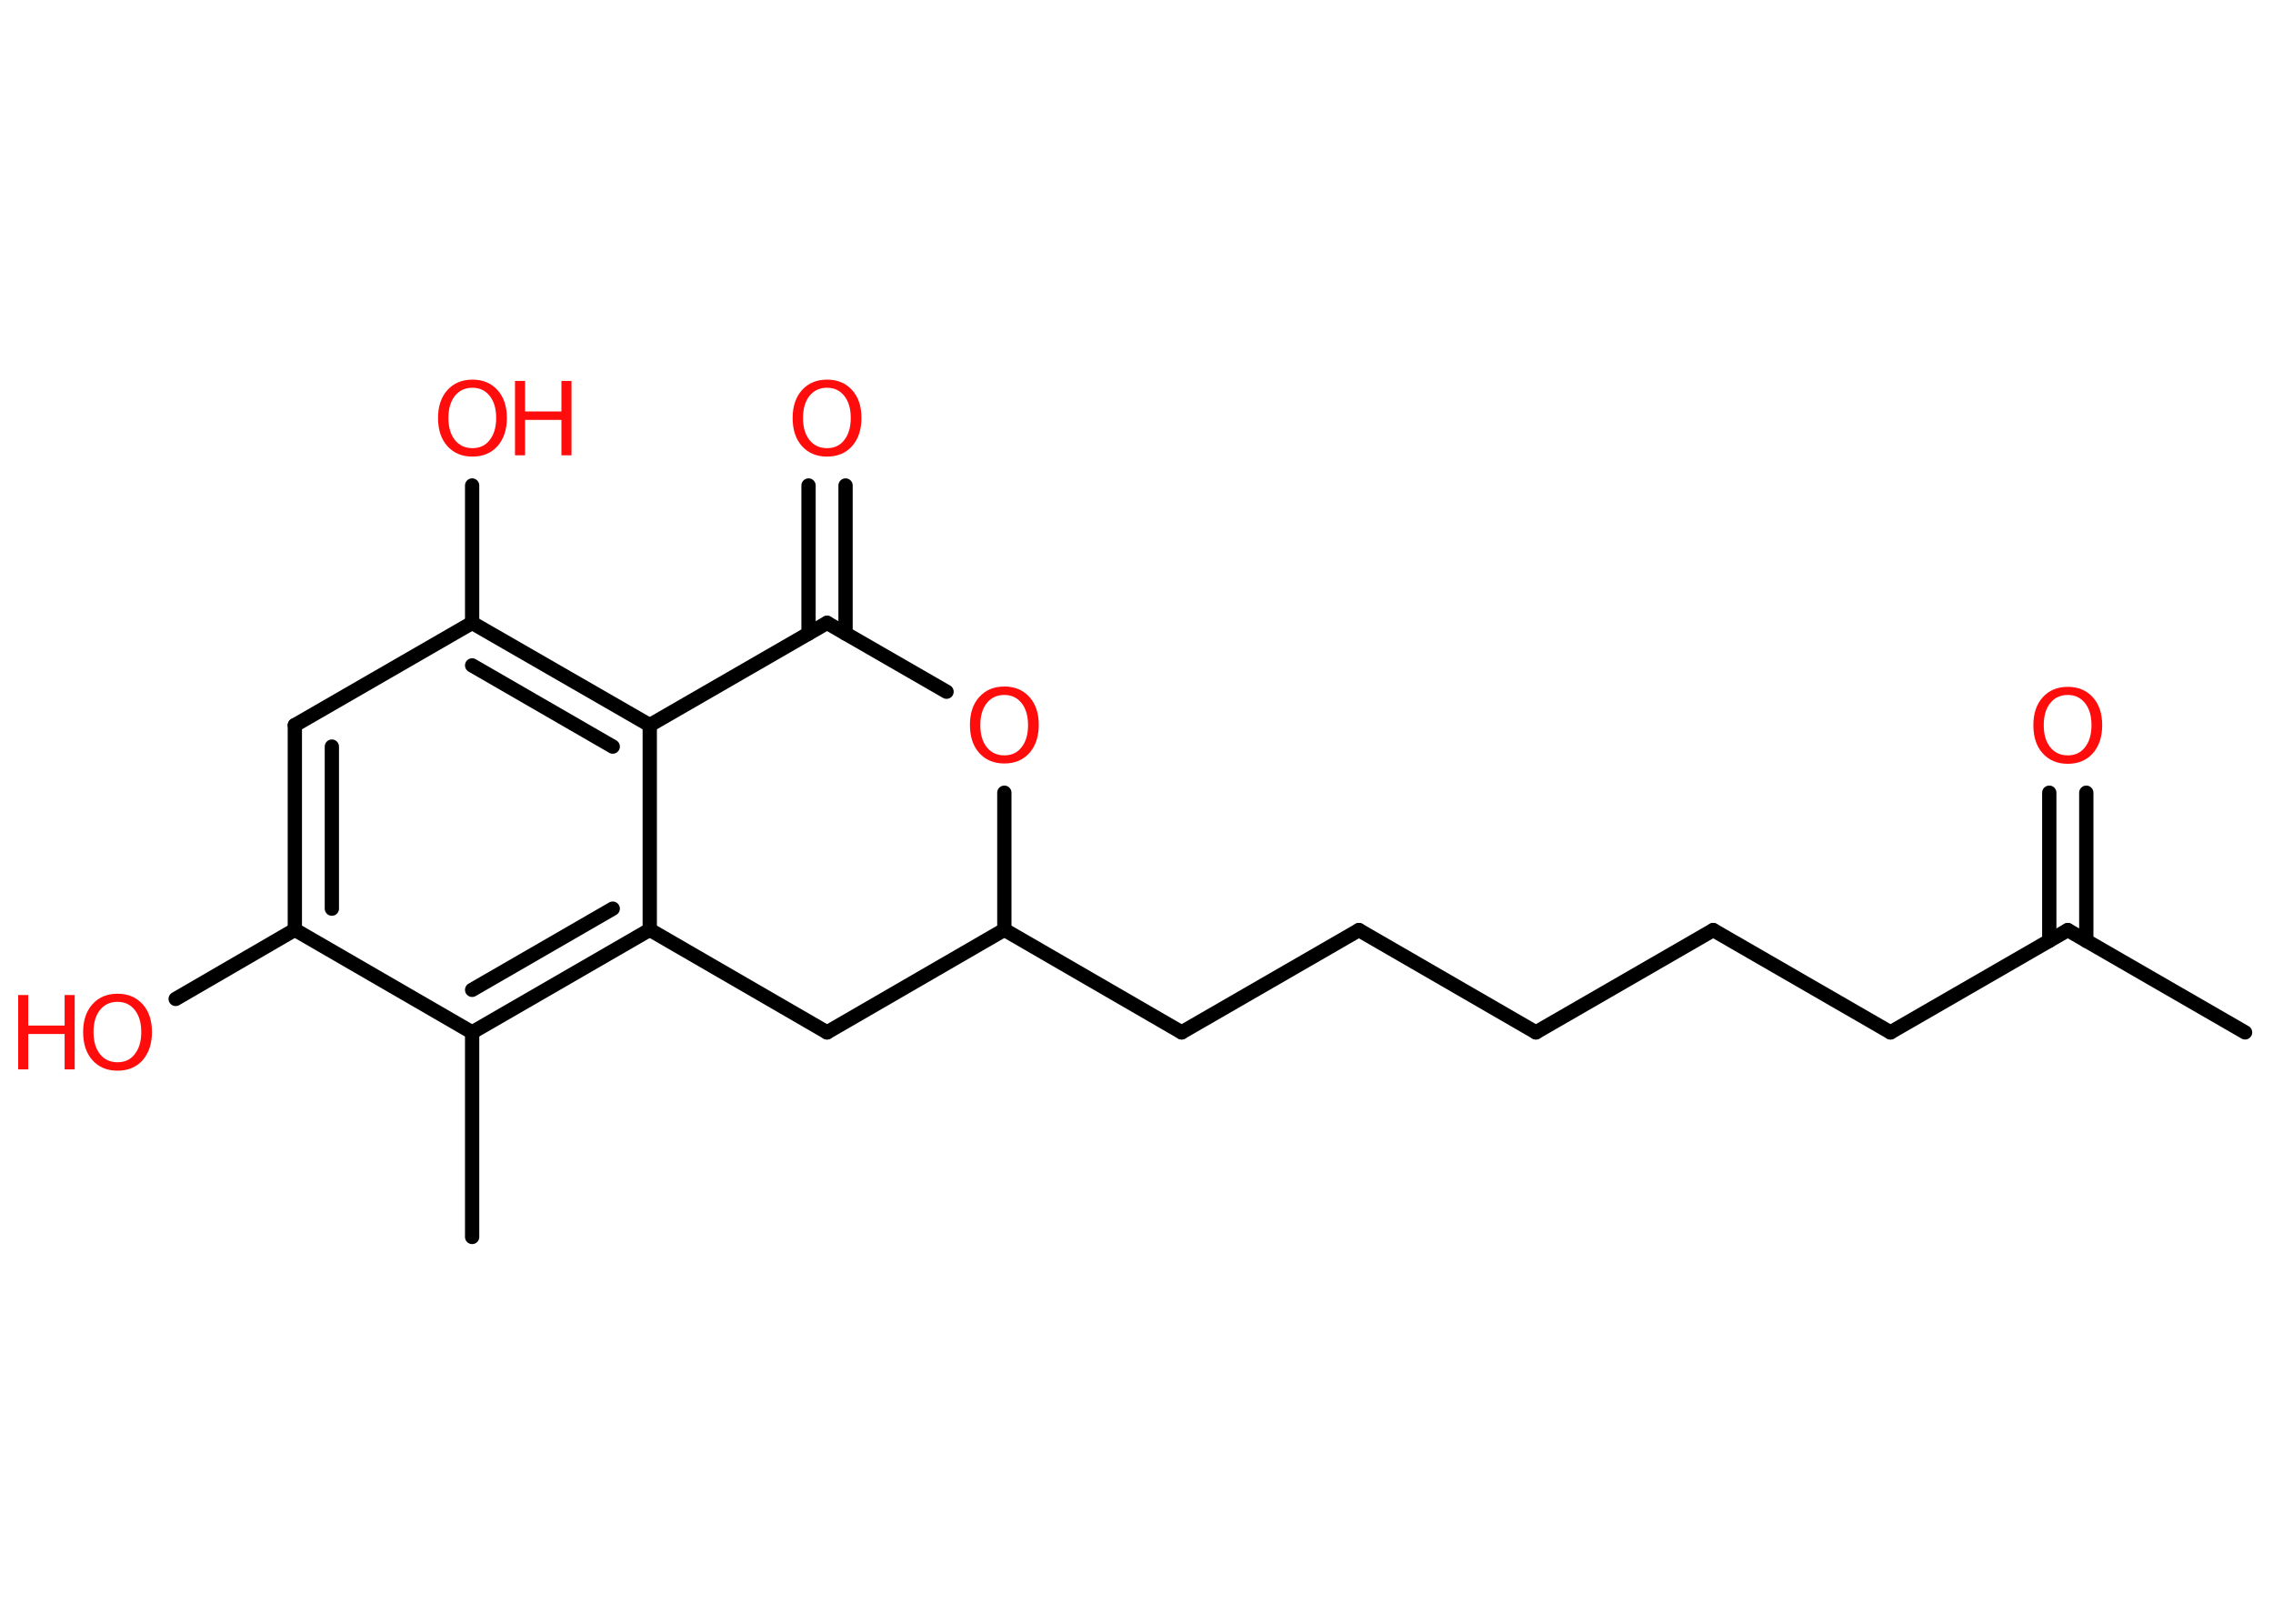 <?xml version='1.0' encoding='UTF-8'?>
<!DOCTYPE svg PUBLIC "-//W3C//DTD SVG 1.1//EN" "http://www.w3.org/Graphics/SVG/1.1/DTD/svg11.dtd">
<svg version='1.2' xmlns='http://www.w3.org/2000/svg' xmlns:xlink='http://www.w3.org/1999/xlink' width='70.0mm' height='50.0mm' viewBox='0 0 70.0 50.0'>
  <desc>Generated by the Chemistry Development Kit (http://github.com/cdk)</desc>
  <g stroke-linecap='round' stroke-linejoin='round' stroke='#000000' stroke-width='.44' fill='#FF0D0D'>
    <rect x='.0' y='.0' width='70.0' height='50.0' fill='#FFFFFF' stroke='none'/>
    <g id='mol1' class='mol'>
      <line id='mol1bnd1' class='bond' x1='69.14' y1='31.79' x2='63.68' y2='28.64'/>
      <g id='mol1bnd2' class='bond'>
        <line x1='63.11' y1='28.97' x2='63.11' y2='24.41'/>
        <line x1='64.25' y1='28.97' x2='64.25' y2='24.41'/>
      </g>
      <line id='mol1bnd3' class='bond' x1='63.68' y1='28.64' x2='58.22' y2='31.79'/>
      <line id='mol1bnd4' class='bond' x1='58.22' y1='31.79' x2='52.76' y2='28.64'/>
      <line id='mol1bnd5' class='bond' x1='52.76' y1='28.64' x2='47.3' y2='31.79'/>
      <line id='mol1bnd6' class='bond' x1='47.3' y1='31.79' x2='41.85' y2='28.64'/>
      <line id='mol1bnd7' class='bond' x1='41.85' y1='28.64' x2='36.39' y2='31.79'/>
      <line id='mol1bnd8' class='bond' x1='36.39' y1='31.79' x2='30.93' y2='28.63'/>
      <line id='mol1bnd9' class='bond' x1='30.93' y1='28.63' x2='25.47' y2='31.79'/>
      <line id='mol1bnd10' class='bond' x1='25.47' y1='31.79' x2='20.01' y2='28.63'/>
      <g id='mol1bnd11' class='bond'>
        <line x1='14.54' y1='31.79' x2='20.01' y2='28.63'/>
        <line x1='14.54' y1='30.48' x2='18.87' y2='27.98'/>
      </g>
      <line id='mol1bnd12' class='bond' x1='14.54' y1='31.79' x2='14.54' y2='38.09'/>
      <line id='mol1bnd13' class='bond' x1='14.54' y1='31.79' x2='9.08' y2='28.63'/>
      <line id='mol1bnd14' class='bond' x1='9.08' y1='28.63' x2='5.41' y2='30.76'/>
      <g id='mol1bnd15' class='bond'>
        <line x1='9.08' y1='22.33' x2='9.08' y2='28.63'/>
        <line x1='10.22' y1='22.99' x2='10.22' y2='27.98'/>
      </g>
      <line id='mol1bnd16' class='bond' x1='9.08' y1='22.33' x2='14.54' y2='19.18'/>
      <line id='mol1bnd17' class='bond' x1='14.54' y1='19.18' x2='14.54' y2='14.95'/>
      <g id='mol1bnd18' class='bond'>
        <line x1='20.01' y1='22.33' x2='14.54' y2='19.18'/>
        <line x1='18.87' y1='22.99' x2='14.54' y2='20.49'/>
      </g>
      <line id='mol1bnd19' class='bond' x1='20.01' y1='28.63' x2='20.01' y2='22.33'/>
      <line id='mol1bnd20' class='bond' x1='20.01' y1='22.33' x2='25.47' y2='19.18'/>
      <g id='mol1bnd21' class='bond'>
        <line x1='24.9' y1='19.51' x2='24.9' y2='14.95'/>
        <line x1='26.04' y1='19.51' x2='26.04' y2='14.95'/>
      </g>
      <line id='mol1bnd22' class='bond' x1='25.47' y1='19.18' x2='29.15' y2='21.3'/>
      <line id='mol1bnd23' class='bond' x1='30.93' y1='28.63' x2='30.93' y2='24.41'/>
      <path id='mol1atm3' class='atom' d='M63.68 21.4q-.34 .0 -.54 .25q-.2 .25 -.2 .68q.0 .43 .2 .68q.2 .25 .54 .25q.34 .0 .53 -.25q.2 -.25 .2 -.68q.0 -.43 -.2 -.68q-.2 -.25 -.53 -.25zM63.68 21.15q.48 .0 .77 .32q.29 .32 .29 .86q.0 .54 -.29 .87q-.29 .32 -.77 .32q-.48 .0 -.77 -.32q-.29 -.32 -.29 -.87q.0 -.54 .29 -.86q.29 -.32 .77 -.32z' stroke='none'/>
      <g id='mol1atm15' class='atom'>
        <path d='M3.62 30.85q-.34 .0 -.54 .25q-.2 .25 -.2 .68q.0 .43 .2 .68q.2 .25 .54 .25q.34 .0 .53 -.25q.2 -.25 .2 -.68q.0 -.43 -.2 -.68q-.2 -.25 -.53 -.25zM3.62 30.6q.48 .0 .77 .32q.29 .32 .29 .86q.0 .54 -.29 .87q-.29 .32 -.77 .32q-.48 .0 -.77 -.32q-.29 -.32 -.29 -.87q.0 -.54 .29 -.86q.29 -.32 .77 -.32z' stroke='none'/>
        <path d='M.56 30.64h.31v.94h1.12v-.94h.31v2.29h-.31v-1.09h-1.12v1.09h-.31v-2.29z' stroke='none'/>
      </g>
      <g id='mol1atm18' class='atom'>
        <path d='M14.55 11.94q-.34 .0 -.54 .25q-.2 .25 -.2 .68q.0 .43 .2 .68q.2 .25 .54 .25q.34 .0 .53 -.25q.2 -.25 .2 -.68q.0 -.43 -.2 -.68q-.2 -.25 -.53 -.25zM14.55 11.69q.48 .0 .77 .32q.29 .32 .29 .86q.0 .54 -.29 .87q-.29 .32 -.77 .32q-.48 .0 -.77 -.32q-.29 -.32 -.29 -.87q.0 -.54 .29 -.86q.29 -.32 .77 -.32z' stroke='none'/>
        <path d='M15.86 11.73h.31v.94h1.12v-.94h.31v2.29h-.31v-1.09h-1.12v1.09h-.31v-2.29z' stroke='none'/>
      </g>
      <path id='mol1atm21' class='atom' d='M25.47 11.94q-.34 .0 -.54 .25q-.2 .25 -.2 .68q.0 .43 .2 .68q.2 .25 .54 .25q.34 .0 .53 -.25q.2 -.25 .2 -.68q.0 -.43 -.2 -.68q-.2 -.25 -.53 -.25zM25.47 11.69q.48 .0 .77 .32q.29 .32 .29 .86q.0 .54 -.29 .87q-.29 .32 -.77 .32q-.48 .0 -.77 -.32q-.29 -.32 -.29 -.87q.0 -.54 .29 -.86q.29 -.32 .77 -.32z' stroke='none'/>
      <path id='mol1atm22' class='atom' d='M30.93 21.4q-.34 .0 -.54 .25q-.2 .25 -.2 .68q.0 .43 .2 .68q.2 .25 .54 .25q.34 .0 .53 -.25q.2 -.25 .2 -.68q.0 -.43 -.2 -.68q-.2 -.25 -.53 -.25zM30.93 21.14q.48 .0 .77 .32q.29 .32 .29 .86q.0 .54 -.29 .87q-.29 .32 -.77 .32q-.48 .0 -.77 -.32q-.29 -.32 -.29 -.87q.0 -.54 .29 -.86q.29 -.32 .77 -.32z' stroke='none'/>
    </g>
  </g>
</svg>
